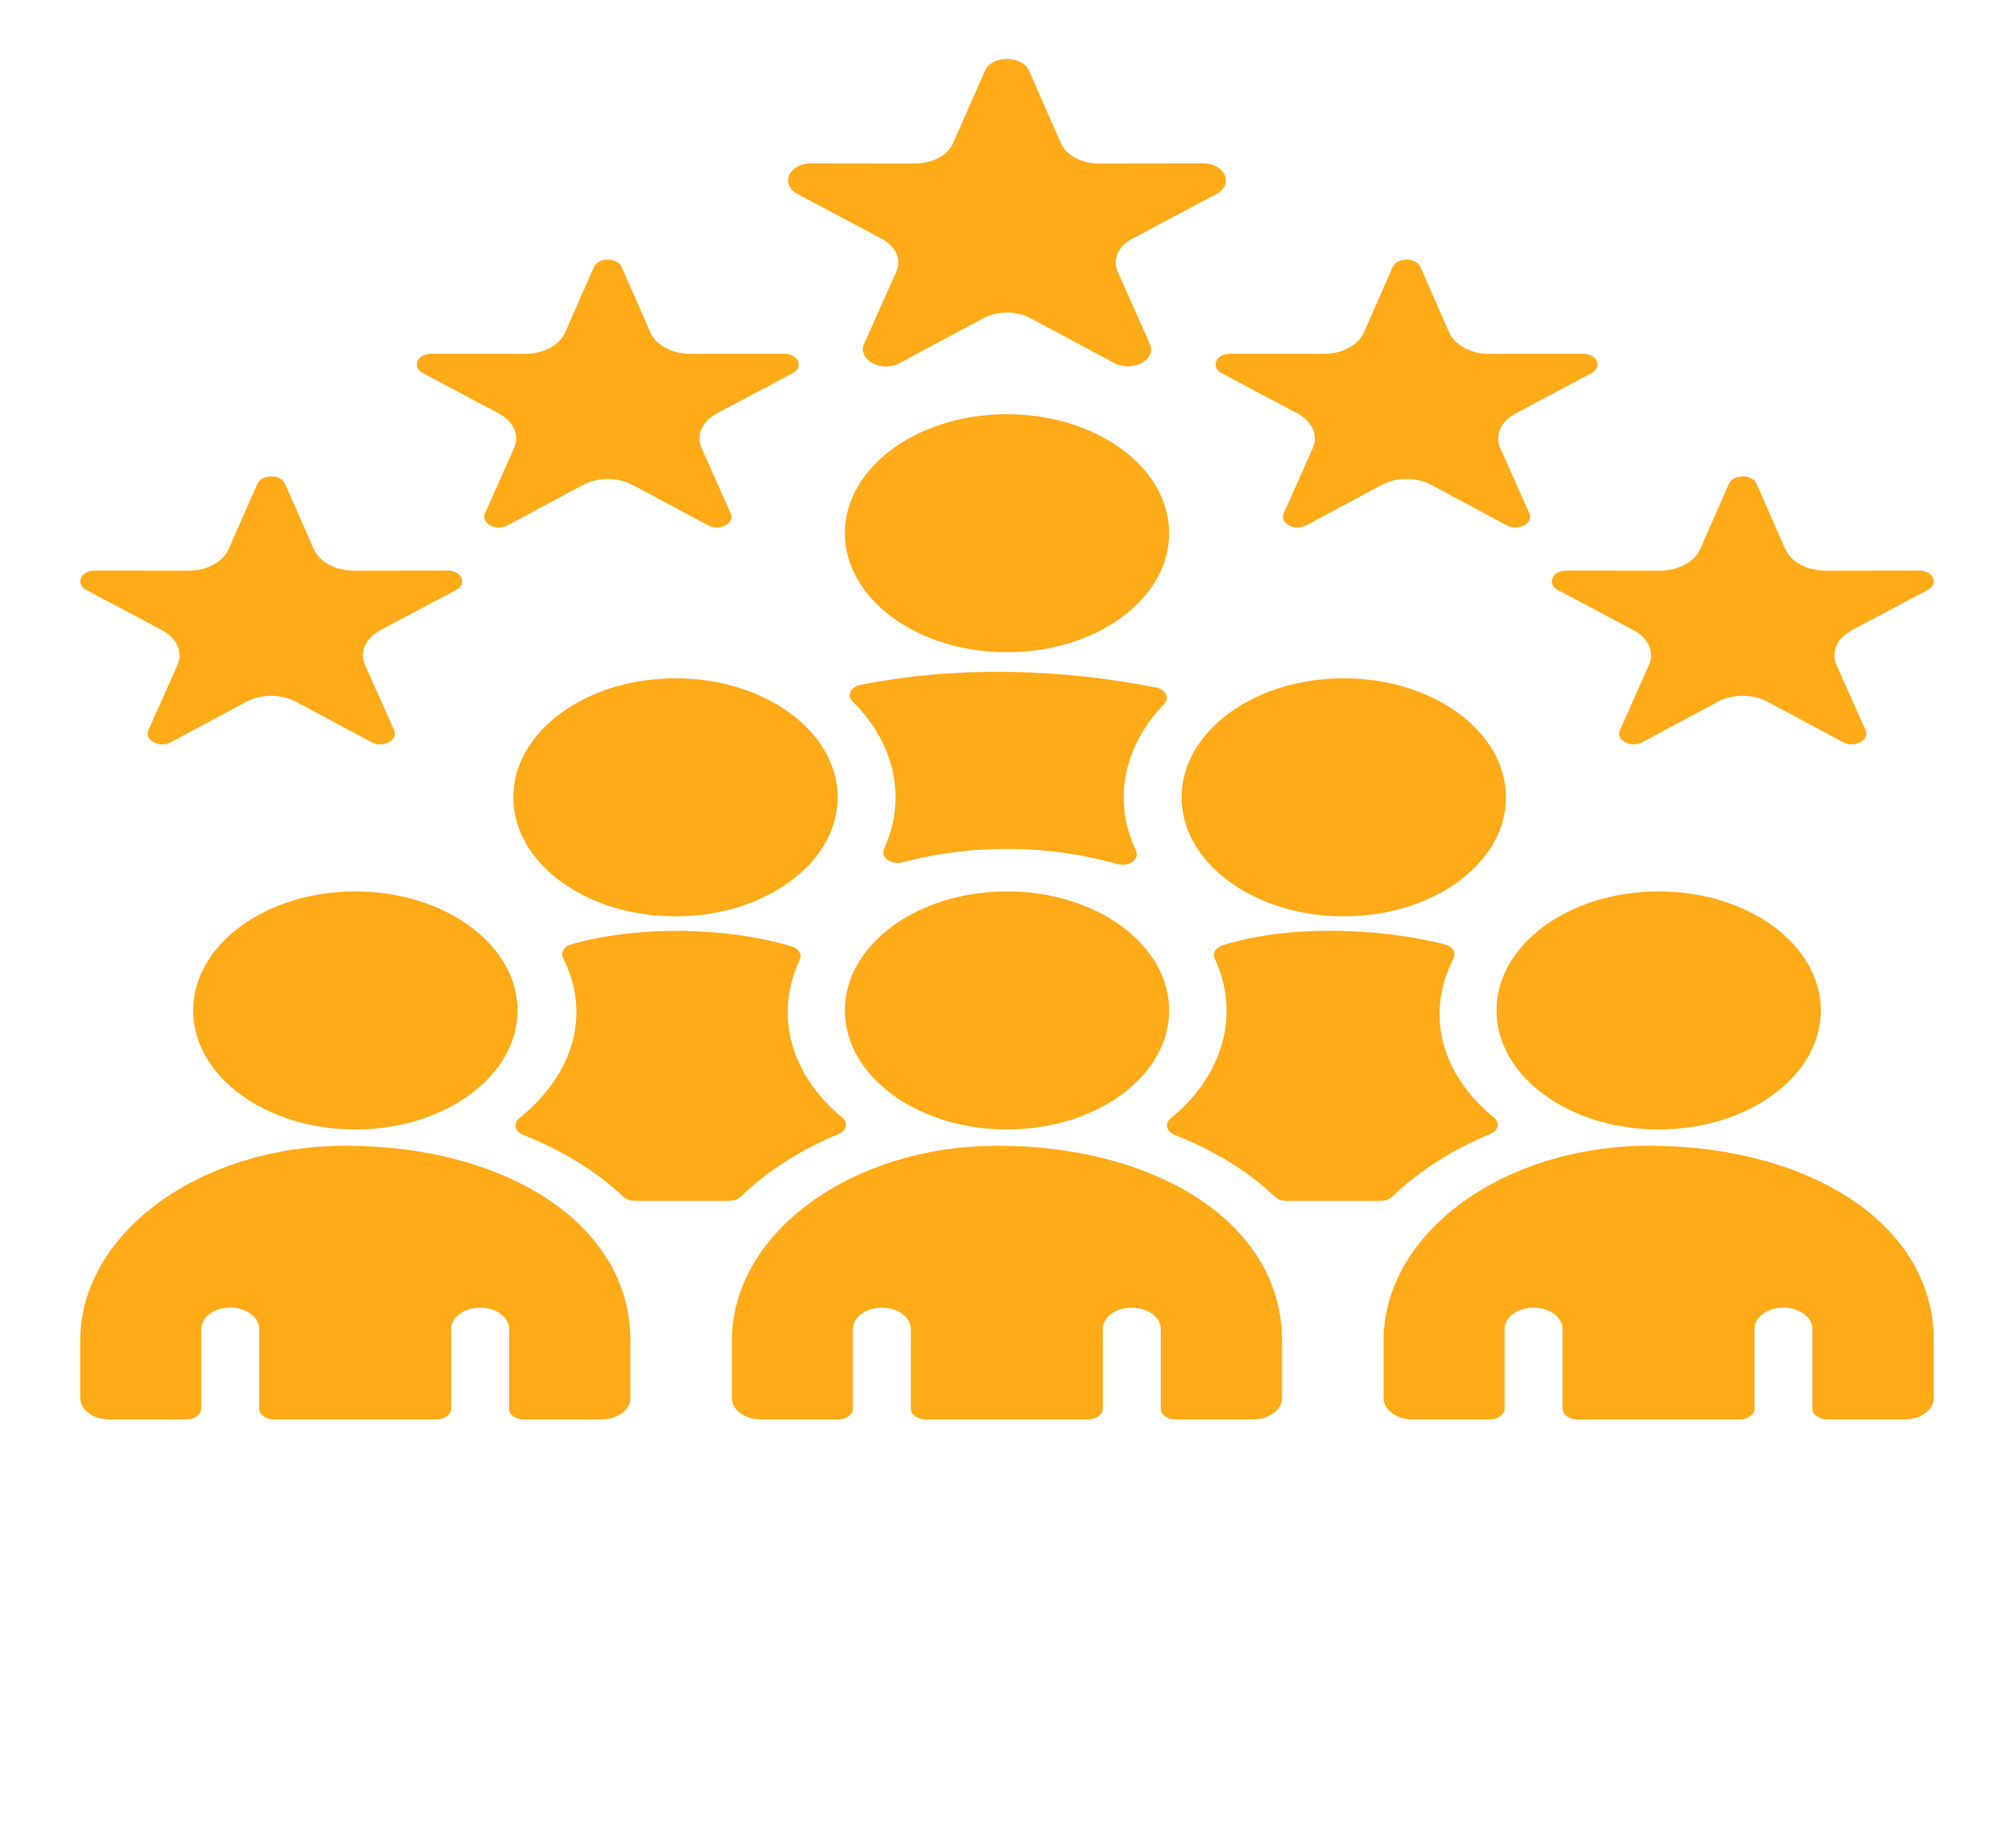 <svg width="97" height="89" viewBox="0 0 97 89" fill="none" xmlns="http://www.w3.org/2000/svg">
<path fill-rule="evenodd" clip-rule="evenodd" d="M79.885 42.934C84.199 42.934 87.695 45.5 87.695 48.666C87.695 51.833 84.199 54.399 79.885 54.399C75.572 54.399 72.076 51.833 72.076 48.666C72.076 45.5 75.573 42.934 79.885 42.934ZM69.795 16.011L68.41 12.859C68.203 12.385 67.285 12.385 67.076 12.859L65.69 16.011C65.429 16.609 64.665 17.043 63.762 17.043L59.25 17.037C58.57 17.036 58.284 17.677 58.837 17.971L62.49 19.913C63.184 20.283 63.508 20.95 63.228 21.58L61.826 24.73C61.614 25.204 62.356 25.601 62.906 25.308L66.519 23.372C67.212 22.985 68.194 22.958 68.935 23.354L72.58 25.308C73.128 25.601 73.871 25.204 73.66 24.73L72.281 21.633C71.975 21.022 72.243 20.314 72.996 19.913L76.649 17.971C77.203 17.677 76.917 17.035 76.237 17.037L71.82 17.043C70.927 17.074 70.082 16.666 69.795 16.011ZM51.095 6.899C51.365 7.516 52.163 7.902 53.006 7.872L57.924 7.865C59.007 7.864 59.454 8.884 58.579 9.348L54.526 11.504C53.815 11.882 53.562 12.551 53.85 13.128L55.384 16.572C55.721 17.329 54.537 17.954 53.669 17.489L49.623 15.321C48.925 14.947 47.997 14.973 47.343 15.338L43.329 17.489C42.44 17.966 41.286 17.311 41.613 16.572L43.17 13.078C43.433 12.483 43.126 11.853 42.472 11.504L38.419 9.349C37.544 8.884 37.994 7.865 39.075 7.866L44.081 7.873C44.933 7.873 45.654 7.465 45.901 6.899L47.44 3.402C47.771 2.649 49.228 2.649 49.559 3.402L51.095 6.899ZM17.115 42.934C21.426 42.934 24.924 45.5 24.924 48.666C24.924 51.833 21.427 54.399 17.115 54.399C12.802 54.399 9.304 51.833 9.304 48.666C9.304 45.5 12.801 42.934 17.115 42.934ZM15.115 26.454L13.73 23.302C13.523 22.828 12.604 22.828 12.397 23.302L11.009 26.453C10.749 27.052 9.984 27.485 9.082 27.485L4.57 27.479C3.891 27.477 3.606 28.12 4.157 28.414L7.81 30.356C8.504 30.726 8.829 31.393 8.549 32.023L7.146 35.172C6.936 35.646 7.678 36.044 8.227 35.75L11.839 33.814C12.531 33.427 13.514 33.401 14.254 33.796L17.9 35.75C18.459 36.05 19.189 35.641 18.981 35.172L17.603 32.077C17.296 31.466 17.564 30.757 18.317 30.356L21.97 28.414C22.522 28.12 22.241 27.478 21.558 27.479L17.14 27.485C16.247 27.517 15.403 27.108 15.117 26.454H15.115ZM31.325 16.011L29.941 12.859C29.733 12.385 28.815 12.385 28.606 12.859L27.22 16.011C26.959 16.609 26.195 17.043 25.292 17.043L20.779 17.037C20.099 17.036 19.814 17.677 20.367 17.971L24.021 19.913C24.715 20.283 25.039 20.95 24.759 21.58L23.357 24.73C23.145 25.204 23.887 25.601 24.436 25.308L28.049 23.372C28.742 22.985 29.725 22.958 30.466 23.354L34.111 25.308C34.659 25.601 35.402 25.204 35.192 24.73L33.813 21.633C33.507 21.022 33.774 20.314 34.528 19.913L38.181 17.971C38.735 17.677 38.449 17.035 37.768 17.037L33.351 17.043C32.458 17.074 31.611 16.666 31.325 16.011ZM66.496 57.839C66.721 57.839 66.913 57.768 67.05 57.637C68.335 56.404 69.948 55.375 71.776 54.615C72.165 54.453 72.251 54.073 71.953 53.828C69.362 51.698 68.65 48.812 70.008 46.148C70.146 45.876 69.955 45.579 69.583 45.484C66.381 44.668 62.001 44.54 58.887 45.529C58.552 45.636 58.386 45.911 58.504 46.164C59.737 48.82 58.946 51.768 56.384 53.864C56.081 54.112 56.174 54.498 56.573 54.657C58.444 55.396 60.1 56.402 61.411 57.641C61.547 57.77 61.739 57.839 61.961 57.839H66.496ZM64.72 32.669C60.407 32.669 56.91 35.236 56.91 38.402C56.91 41.569 60.407 44.135 64.72 44.135C69.034 44.135 72.53 41.568 72.53 38.402C72.53 35.237 69.033 32.669 64.72 32.669ZM32.533 32.669C28.219 32.669 24.722 35.236 24.722 38.402C24.722 41.569 28.219 44.135 32.533 44.135C36.846 44.135 40.342 41.568 40.342 38.402C40.342 35.237 36.846 32.669 32.533 32.669ZM35.113 57.839C35.337 57.839 35.53 57.768 35.667 57.638C36.945 56.412 38.554 55.38 40.393 54.615C40.781 54.453 40.866 54.074 40.57 53.829C38.041 51.742 37.287 48.857 38.519 46.221C38.639 45.964 38.464 45.683 38.121 45.581C34.927 44.63 30.761 44.574 27.522 45.479C27.165 45.579 26.983 45.873 27.116 46.135C28.479 48.82 27.647 51.73 25.006 53.863C24.699 54.11 24.789 54.499 25.19 54.658C27.061 55.398 28.716 56.404 30.024 57.641C30.161 57.77 30.353 57.839 30.575 57.839H35.112L35.113 57.839ZM85.988 26.454C86.274 27.108 87.12 27.517 88.011 27.485L92.429 27.479C93.109 27.477 93.395 28.119 92.842 28.414L89.188 30.356C88.435 30.756 88.167 31.466 88.473 32.077L89.851 35.172C90.063 35.646 89.32 36.044 88.772 35.75L85.126 33.796C84.386 33.401 83.403 33.427 82.709 33.814L79.098 35.75C78.549 36.044 77.807 35.647 78.017 35.172L79.42 32.023C79.7 31.393 79.375 30.725 78.682 30.356L75.028 28.414C74.477 28.12 74.761 27.478 75.441 27.479L79.953 27.485C80.855 27.485 81.621 27.052 81.882 26.453L83.268 23.302C83.475 22.828 84.393 22.828 84.602 23.302L85.986 26.454H85.988ZM48.5 42.934C52.813 42.934 56.309 45.5 56.309 48.666C56.309 51.833 52.813 54.399 48.5 54.399C44.187 54.399 40.691 51.833 40.691 48.666C40.691 45.5 44.186 42.934 48.5 42.934ZM52.418 68.363H44.566C44.182 68.363 43.868 68.133 43.868 67.851V64.006C43.868 63.44 43.244 62.982 42.473 62.982C41.703 62.982 41.078 63.44 41.078 64.006V67.851C41.078 68.133 40.765 68.363 40.381 68.363H36.644C35.873 68.363 35.249 67.906 35.249 67.34V64.578C35.249 59.401 40.997 55.183 48.048 55.183C55.557 55.183 61.747 58.826 61.747 64.578V67.34C61.747 67.906 61.124 68.363 60.352 68.363H56.602C56.216 68.363 55.904 68.133 55.904 67.851V64.006C55.904 63.44 55.279 62.982 54.509 62.982C53.739 62.982 53.114 63.44 53.114 64.006V67.851C53.114 68.133 52.802 68.363 52.418 68.363ZM41.439 32.99C46.034 32.056 51.162 32.207 55.686 33.117C56.155 33.211 56.352 33.616 56.071 33.907C54.103 35.943 53.574 38.58 54.714 40.972C54.913 41.386 54.356 41.779 53.799 41.617C50.551 40.673 46.77 40.642 43.481 41.532C42.931 41.681 42.392 41.296 42.579 40.888C43.693 38.464 43.101 35.811 41.065 33.786C40.773 33.497 40.965 33.085 41.439 32.99ZM48.5 19.949C52.813 19.949 56.309 22.516 56.309 25.682C56.309 28.847 52.813 31.415 48.5 31.415C44.187 31.415 40.691 28.848 40.691 25.682C40.691 22.515 44.186 19.949 48.5 19.949ZM83.803 68.363H75.952C75.568 68.363 75.255 68.133 75.255 67.851V64.006C75.255 63.44 74.631 62.982 73.861 62.982C73.091 62.982 72.466 63.44 72.466 64.006V67.851C72.466 68.133 72.153 68.363 71.768 68.363H68.032C67.262 68.363 66.637 67.906 66.637 67.34V64.578C66.637 59.401 72.385 55.183 79.436 55.183C86.944 55.183 93.135 58.826 93.135 64.578V67.34C93.135 67.906 92.511 68.363 91.741 68.363H87.989C87.605 68.363 87.29 68.133 87.29 67.851V64.006C87.29 63.44 86.667 62.982 85.896 62.982C85.126 62.982 84.502 63.44 84.502 64.006V67.851C84.502 68.133 84.187 68.363 83.803 68.363ZM21.032 68.363H13.18C12.796 68.363 12.483 68.133 12.483 67.851V64.006C12.483 63.44 11.858 62.982 11.088 62.982C10.318 62.982 9.693 63.44 9.693 64.006V67.851C9.693 68.133 9.38 68.363 8.996 68.363H5.258C4.488 68.363 3.864 67.906 3.864 67.34V64.578C3.864 59.401 9.612 55.183 16.663 55.183C24.171 55.183 30.362 58.826 30.362 64.578V67.34C30.362 67.906 29.737 68.363 28.967 68.363H25.215C24.831 68.363 24.518 68.133 24.518 67.851V64.006C24.518 63.44 23.893 62.982 23.123 62.982C22.353 62.982 21.728 63.44 21.728 64.006V67.851C21.728 68.133 21.414 68.363 21.031 68.363H21.032Z" fill="#FFAA17"/>
</svg>
